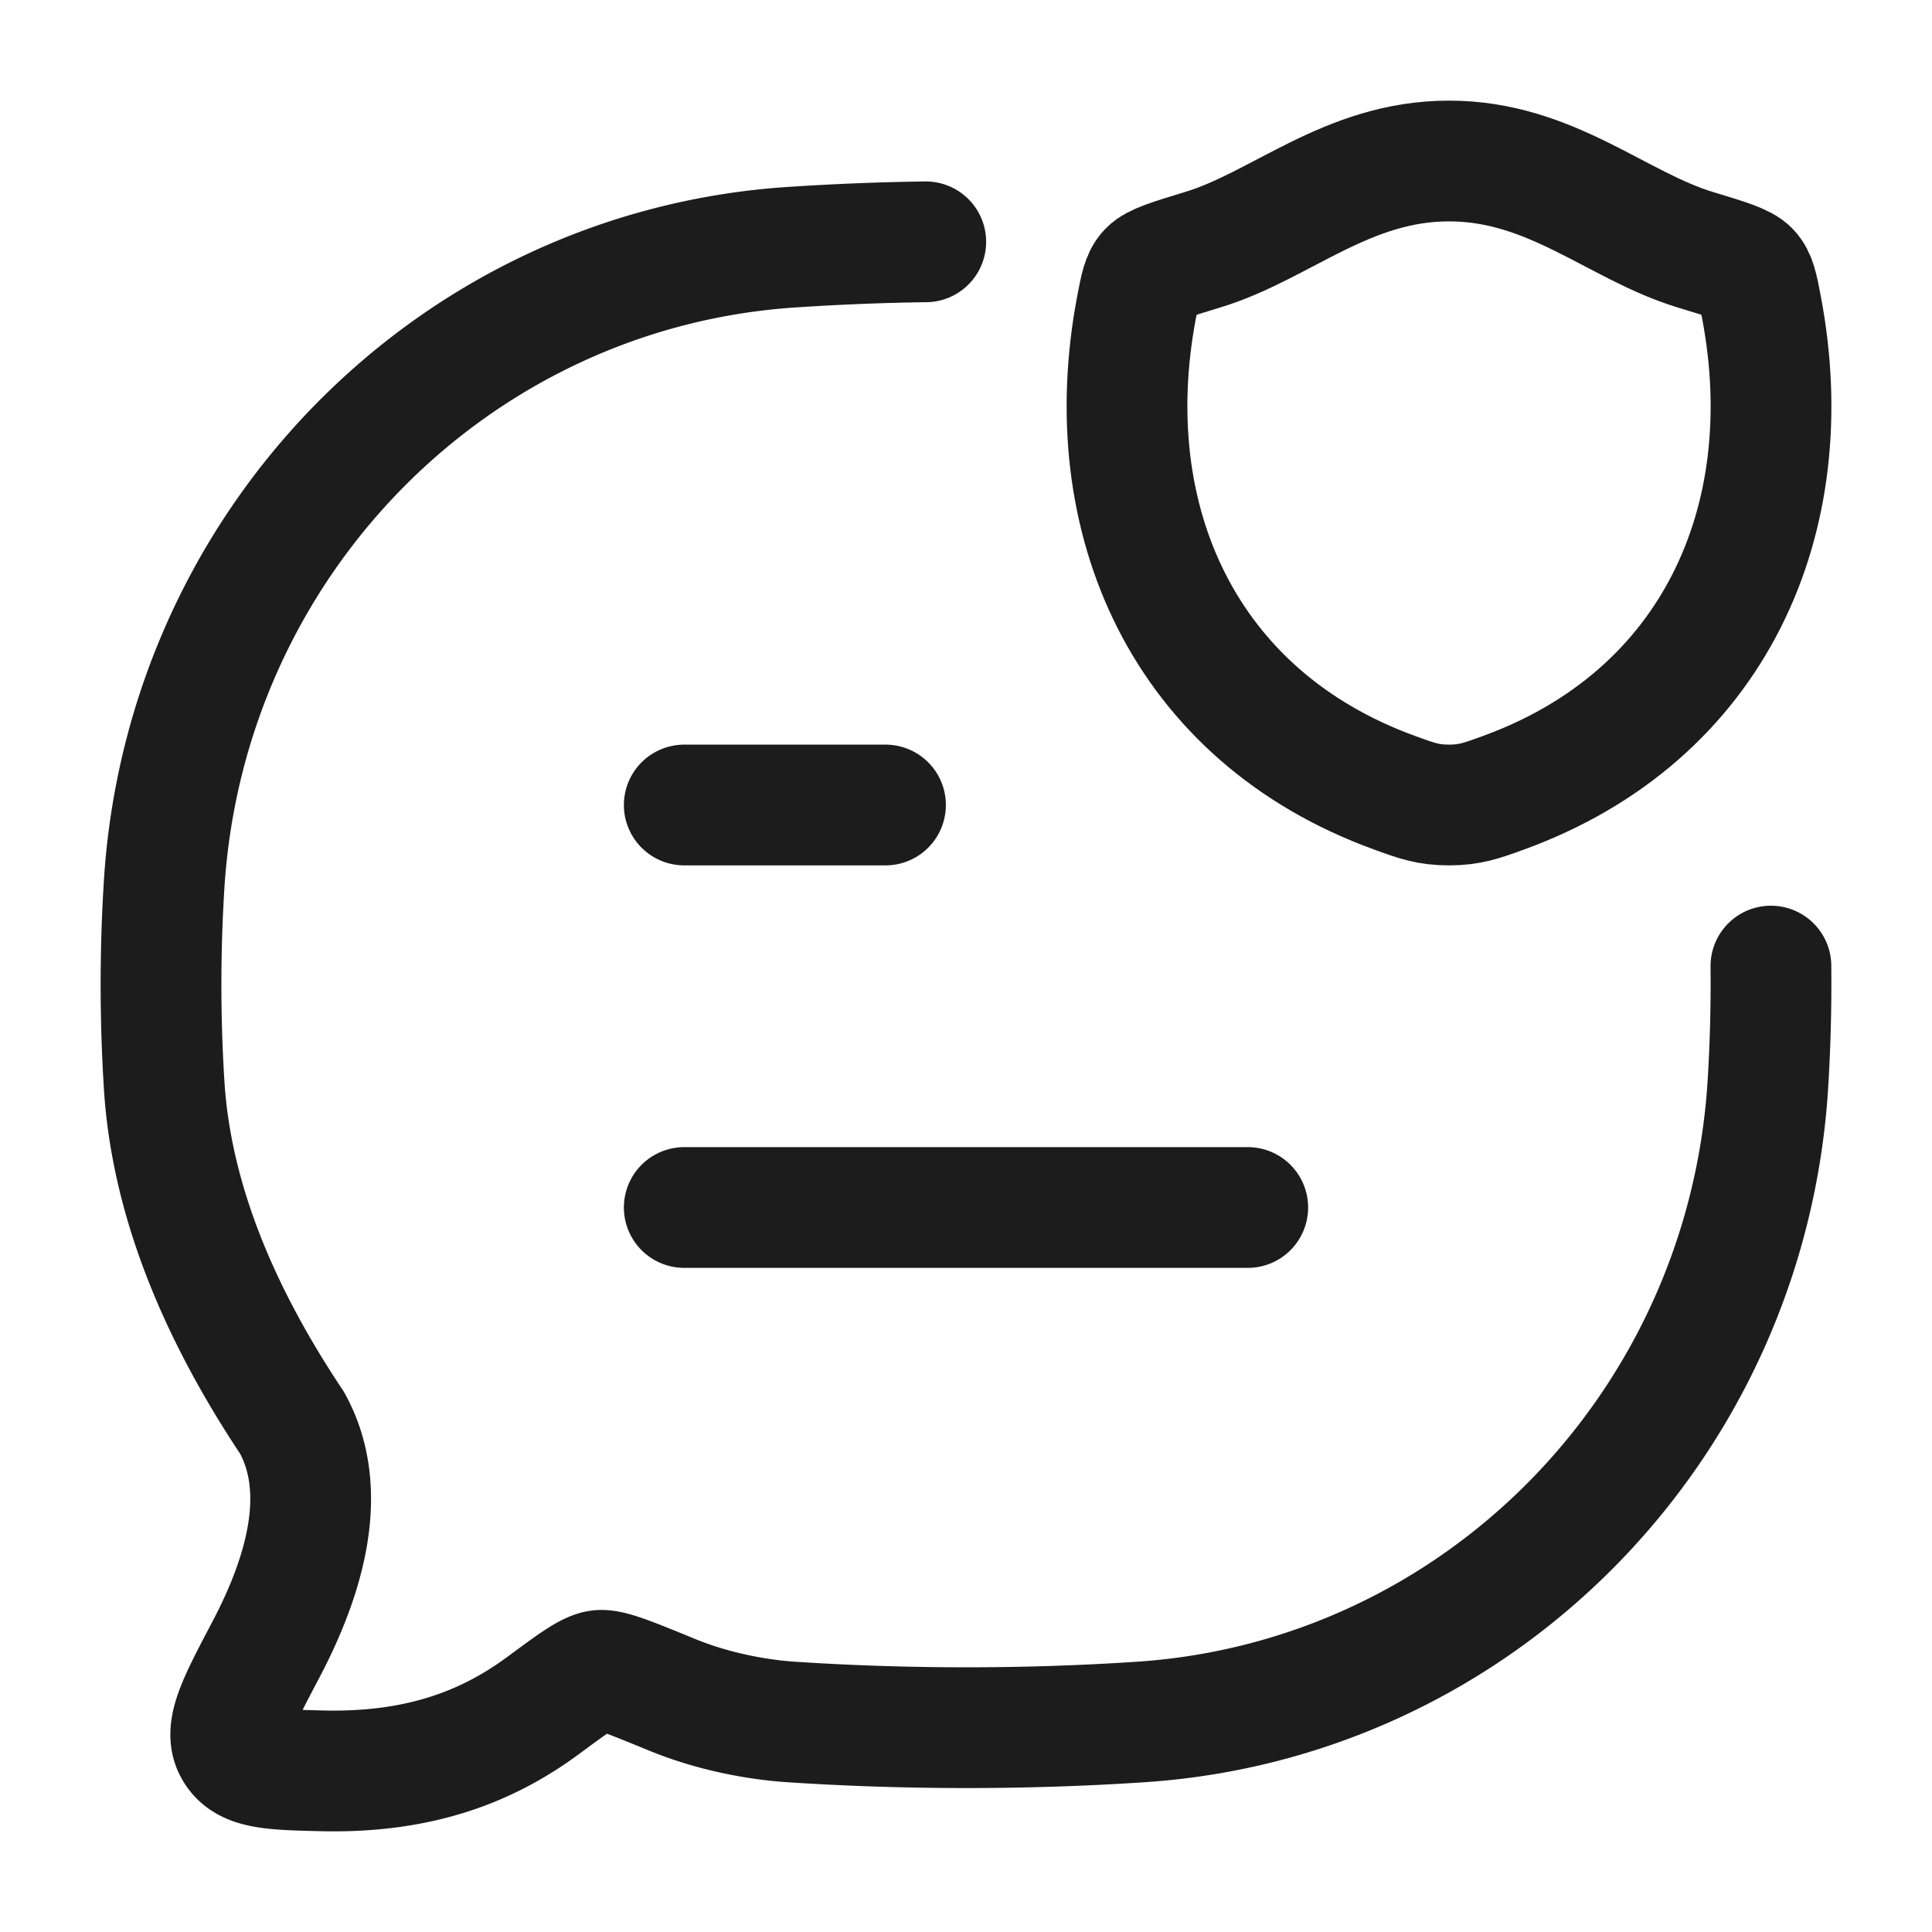 <svg xmlns="http://www.w3.org/2000/svg" width="24" height="24" fill="none" viewBox="0 0 24 24">
  <path stroke="#1B1C1B" stroke-linecap="round" stroke-linejoin="round" stroke-width="1.5" d="M11.5 3.004a31.57 31.57 0 0 0-1.67.067c-4.184.278-7.516 3.658-7.79 7.9a19.99 19.99 0 0 0 0 2.52c.1 1.545.783 2.976 1.588 4.184.467.845.159 1.901-.328 2.823-.35.665-.526.997-.385 1.237.14.24.455.248 1.084.263 1.245.03 2.084-.322 2.75-.813.377-.279.566-.418.696-.434.13-.016.387.09.899.3.46.19.995.307 1.485.34 1.425.094 2.914.095 4.342 0 4.183-.278 7.515-3.658 7.789-7.9.031-.49.044-.992.039-1.49"/>
  <path stroke="#1B1C1B" stroke-linecap="round" stroke-linejoin="round" stroke-width="1.5" d="M18 2c-1.267 0-2.088.808-3.06 1.102-.394.12-.592.18-.672.264-.08.084-.103.208-.15.454-.5 2.638.594 5.078 3.204 6.027.28.102.42.153.679.153.257 0 .398-.051.678-.153 2.61-.95 3.704-3.389 3.203-6.027-.047-.247-.07-.37-.15-.454-.08-.085-.278-.144-.673-.264C20.088 2.808 19.266 2 18 2ZM8.5 15h7m-7-5H11"/>
</svg>

